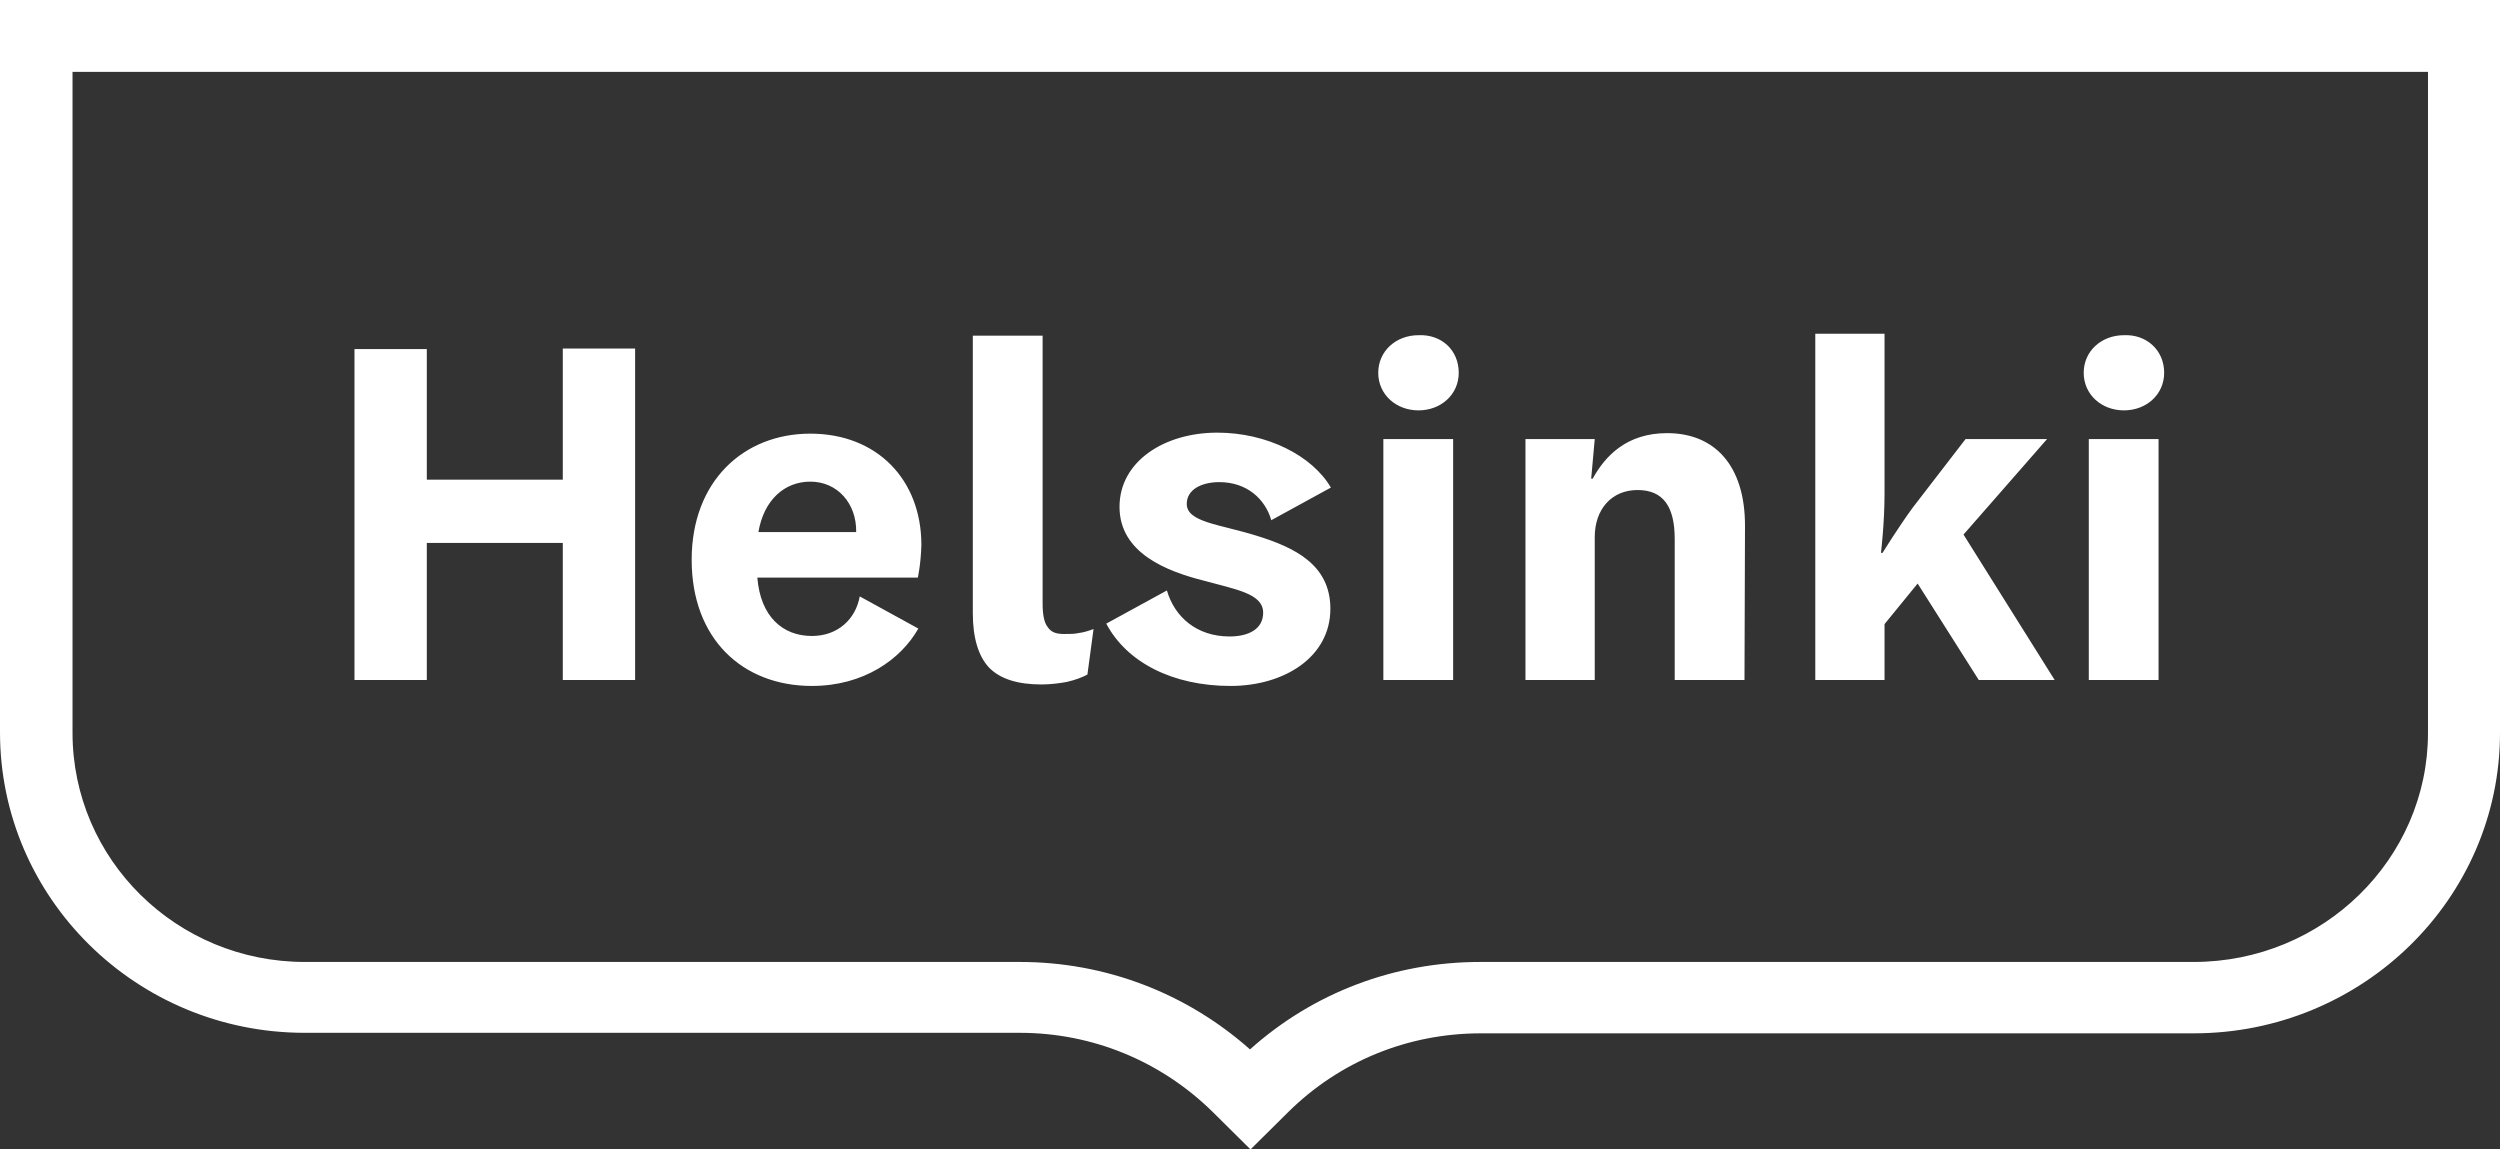<?xml version="1.0" encoding="UTF-8"?>
<svg width="87px" height="40px" viewBox="0 0 87 40" version="1.1" xmlns="http://www.w3.org/2000/svg" xmlns:xlink="http://www.w3.org/1999/xlink">
    <rect x="0" y="0" width="87" height="40" fill="#333333" stroke="none"/>
    <title>Logo/FI/02 S (height 40px)/02 White</title>
    <g id="Logo/FI/02-S-(height-40px)/02-White" stroke="none" stroke-width="1" fill="none" fill-rule="evenodd">
        <g id="Logo-colour" fill="#FFFFFF">
            <path d="M84.494,2.501 L84.494,25.501 C84.494,29.891 80.841,33.476 76.341,33.476 L51.512,33.476 C48.529,33.476 45.706,34.543 43.5,36.519 C41.294,34.561 38.471,33.476 35.488,33.476 L10.606,33.476 C6.141,33.476 2.524,29.908 2.524,25.501 L2.524,2.501 L84.494,2.501 Z M44.824,38.706 C46.606,36.939 48.988,35.96 51.529,35.96 L76.341,35.96 C82.218,35.96 87,31.272 87,25.501 L87,0 L0,0 L0,25.483 C0,31.255 4.747,35.942 10.606,35.942 L35.488,35.942 C38.012,35.942 40.394,36.922 42.194,38.688 L43.518,40 L44.824,38.706 Z" id="Outline"></path>
            <path d="M75.313,12.973 C75.313,13.731 74.693,14.281 73.913,14.281 C73.133,14.281 72.513,13.731 72.513,12.973 C72.513,12.215 73.133,11.665 73.913,11.665 C74.693,11.63 75.313,12.181 75.313,12.973 L75.313,12.973 Z M72.69,23.664 L75.118,23.664 L75.118,15.28 L72.69,15.28 L72.69,23.664 Z M68.33,18.603 L71.503,23.664 L68.861,23.664 L66.734,20.307 L65.582,21.719 L65.582,23.664 L63.172,23.664 L63.172,11.613 L65.582,11.613 L65.582,17.174 C65.582,18.207 65.458,19.24 65.458,19.24 L65.511,19.24 C65.511,19.24 66.079,18.327 66.557,17.673 L68.401,15.28 L71.237,15.28 L68.33,18.603 Z M60.726,18.293 C60.726,16.21 59.68,15.073 58.014,15.073 C56.596,15.073 55.851,15.883 55.426,16.657 L55.373,16.657 L55.497,15.28 L53.086,15.28 L53.086,23.664 L55.497,23.664 L55.497,18.689 C55.497,17.725 56.082,17.053 56.986,17.053 C57.89,17.053 58.28,17.639 58.28,18.758 L58.28,23.664 L60.708,23.664 L60.726,18.293 L60.726,18.293 Z M50.764,12.973 C50.764,13.731 50.144,14.281 49.364,14.281 C48.584,14.281 47.963,13.731 47.963,12.973 C47.963,12.215 48.584,11.665 49.364,11.665 C50.161,11.63 50.764,12.181 50.764,12.973 L50.764,12.973 Z M48.141,23.664 L50.569,23.664 L50.569,15.28 L48.141,15.28 L48.141,23.664 Z M43.958,21.323 C43.958,20.652 43,20.514 41.884,20.204 C40.59,19.877 38.959,19.24 38.959,17.639 C38.959,16.055 40.519,15.056 42.362,15.056 C44.082,15.056 45.659,15.848 46.315,16.967 L44.241,18.103 C44.028,17.363 43.39,16.778 42.433,16.778 C41.813,16.778 41.299,17.036 41.299,17.535 C41.299,18.172 42.433,18.241 43.709,18.637 C45.057,19.05 46.297,19.653 46.297,21.185 C46.297,22.872 44.684,23.871 42.823,23.871 C40.802,23.871 39.207,23.045 38.498,21.702 L40.608,20.548 C40.873,21.461 41.636,22.149 42.788,22.149 C43.479,22.149 43.958,21.874 43.958,21.323 L43.958,21.323 Z M36.283,11.682 L33.854,11.682 L33.854,21.34 C33.854,22.201 34.049,22.838 34.421,23.234 C34.811,23.63 35.414,23.819 36.247,23.819 C36.531,23.819 36.832,23.785 37.116,23.733 C37.417,23.664 37.647,23.578 37.842,23.475 L38.055,21.891 C37.86,21.96 37.701,22.012 37.541,22.029 C37.399,22.063 37.222,22.063 37.027,22.063 C36.708,22.063 36.566,21.977 36.46,21.822 C36.336,21.667 36.283,21.392 36.283,20.996 L36.283,11.682 Z M28.2,16.761 C27.314,16.761 26.587,17.38 26.392,18.517 L29.795,18.517 C29.813,17.518 29.139,16.761 28.2,16.761 L28.2,16.761 Z M31.94,20.101 L26.356,20.101 C26.463,21.461 27.243,22.132 28.253,22.132 C29.157,22.132 29.777,21.547 29.919,20.755 L31.958,21.874 C31.355,22.941 30.061,23.871 28.253,23.871 C25.842,23.871 24.07,22.235 24.07,19.481 C24.07,16.743 25.878,15.091 28.2,15.091 C30.522,15.091 32.064,16.692 32.064,18.964 C32.046,19.636 31.94,20.101 31.94,20.101 L31.94,20.101 Z M19.585,23.664 L22.102,23.664 L22.102,12.129 L19.585,12.129 L19.585,16.692 L14.853,16.692 L14.853,12.147 L12.336,12.147 L12.336,23.664 L14.853,23.664 L14.853,18.895 L19.585,18.895 L19.585,23.664 L19.585,23.664 Z" id="Helsinki-text"></path>
        </g>
    </g>
</svg>
